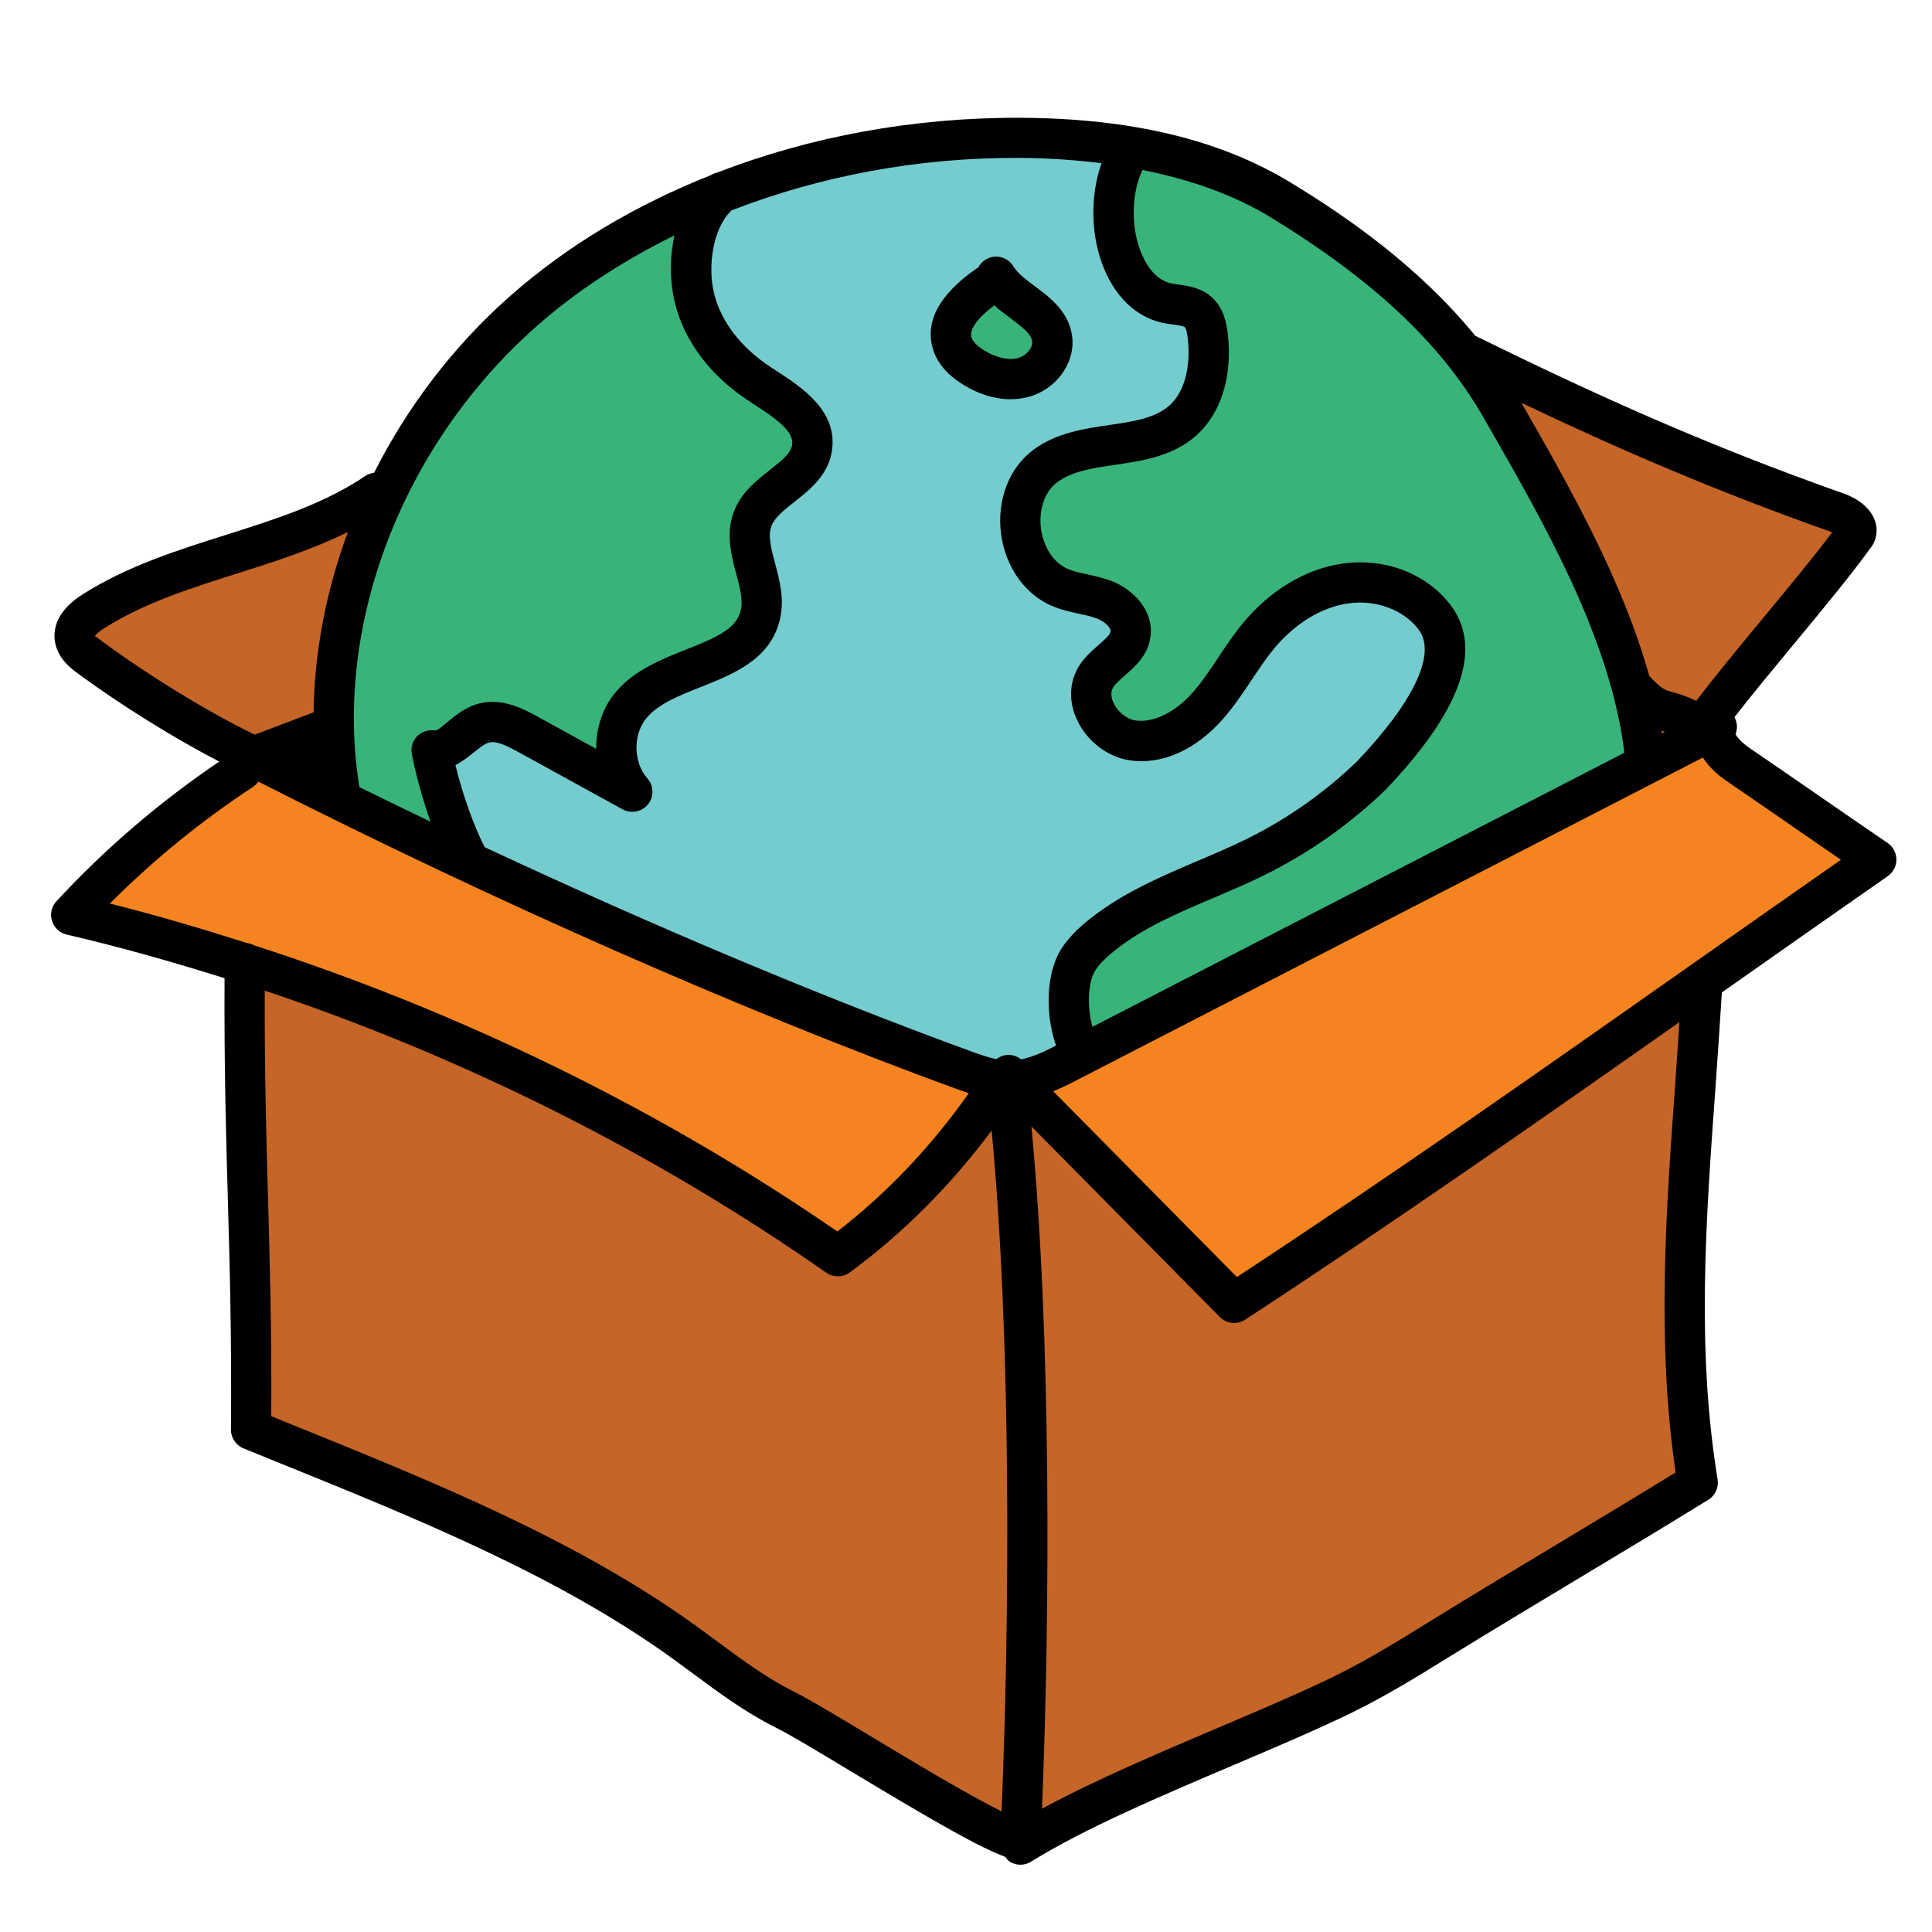 <svg xmlns="http://www.w3.org/2000/svg" viewBox="0 0 48 48"><polygon fill="#c56528" points="25.348,45.521 20.001,42.748 13.575,38.728 6.236,35.521 6.212,18.588 1.686,15.827 3.969,14.471 26.333,4.583 46.074,13.031 42.5,17.965 25.229,27.021"/><path fill="#f58420" d="M6.073,18.938l18.497,7.918c0,0-1.862,3.29-3.716,4.103c-1.448-0.702-8.849-4.993-11.176-5.75 c-2.327-0.757-7.912-2.667-7.912-2.667L6.073,18.938z"/><path fill="#c56528" d="M25.057,27.265l0.31,18.141l1.317-0.32l7.311-3.314l8.292-5.115c0,0-0.833-4.093-0.31-7.624 s0.184-10.365,0.184-10.365L25.057,27.265z"/><polygon fill="#f58420" points="25.348,26.995 30.75,32.313 46.617,21.259 42.287,18.334"/><path fill="#74cccf" d="M8.445,19.748c-0.762-4.4,1.192-9.036,4.534-11.999s7.901-4.344,12.367-4.324 c2.248,0.01,4.559,0.377,6.478,1.547c2.192,1.337,4.191,2.926,5.468,5.154c1.492,2.603,3.214,5.568,3.568,8.547l-15.688,8.182 C25.171,26.854,9.796,21.245,8.445,19.748z"/><path fill="#38b47b" d="M11.604,21.292c-0.397-0.775-0.716-1.796-0.883-2.651c0.492,0.046,0.811-0.539,1.286-0.674 c0.377-0.107,0.766,0.088,1.109,0.276c0.864,0.475,1.728,0.95,2.591,1.425c-0.524-0.589-0.532-1.569-0.018-2.166 c0.883-1.026,2.927-0.932,3.206-2.256c0.167-0.792-0.495-1.634-0.188-2.382c0.296-0.721,1.367-0.982,1.468-1.754 c0.094-0.721-0.709-1.179-1.316-1.578c-0.754-0.496-1.382-1.229-1.602-2.104c-0.22-0.875-0.047-2.088,0.653-2.657 c0,0-6.082,2.381-7.924,6.712s-1.919,6.846-1.391,8.536C10.416,20.835,11.604,21.292,11.604,21.292z"/><path fill="#38b47b" d="M28.063,3.729c-0.795,1.181-0.403,3.592,1.002,3.818c0.248,0.04,0.525,0.045,0.71,0.214 c0.157,0.144,0.205,0.37,0.23,0.582c0.088,0.756-0.051,1.601-0.62,2.106c-0.906,0.805-2.431,0.405-3.408,1.124 c-1.003,0.738-0.76,2.587,0.4,3.041c0.35,0.137,0.737,0.159,1.085,0.299c0.348,0.14,0.674,0.466,0.626,0.838 c-0.06,0.46-0.613,0.669-0.857,1.064c-0.377,0.611,0.194,1.471,0.903,1.58s1.4-0.322,1.875-0.86s0.804-1.19,1.263-1.742 c0.543-0.653,1.292-1.165,2.132-1.293s1.766,0.179,2.261,0.869c0.809,1.125-0.656,2.917-1.614,3.919 c-0.836,0.802-1.795,1.476-2.832,1.992c-1.292,0.643-2.723,1.052-3.849,1.955c-0.205,0.165-0.4,0.346-0.551,0.563 c-0.396,0.568-0.324,1.703,0.015,2.306l14.049-7.111c0,0-1.123-6.121-3.857-9.307S30.958,4.034,28.063,3.729z"/><path fill="#38b47b" d="M24.749,6.875l-0.205,0.208c-0.498,0.347-1.062,0.866-0.885,1.446 c0.078,0.256,0.291,0.449,0.518,0.592c0.367,0.231,0.818,0.367,1.238,0.258c0.419-0.109,0.775-0.514,0.728-0.945 C26.065,7.725,25.116,7.488,24.749,6.875z"/><path d="M42.779,24.657c1.371-0.964,2.743-1.929,4.123-2.89c0.135-0.094,0.215-0.248,0.214-0.413 c-0.001-0.164-0.083-0.317-0.218-0.41c-0.555-0.378-1.153-0.791-1.75-1.204c-0.57-0.394-1.139-0.786-1.668-1.147 c-0.237-0.161-0.34-0.301-0.361-0.356c0.058-0.142,0.04-0.293-0.026-0.42c0.416-0.536,0.949-1.18,1.472-1.812 c0.721-0.87,1.467-1.77,1.961-2.464c0.11-0.192,0.128-0.413,0.051-0.62c-0.154-0.413-0.616-0.604-0.753-0.653 c-3.454-1.22-6.17-2.452-9.171-3.925c-1.434-1.753-3.225-2.978-4.568-3.796c-1.766-1.078-3.97-1.607-6.736-1.621 c-2.671-0.009-5.225,0.47-7.532,1.362c-0.056,0.011-0.107,0.033-0.158,0.064c-1.864,0.74-3.567,1.746-5.01,3.025 c-1.403,1.244-2.535,2.745-3.355,4.369c-0.074,0.01-0.147,0.032-0.214,0.077c-1.025,0.693-2.213,1.069-3.472,1.468 c-1.205,0.381-2.451,0.774-3.555,1.476c-0.645,0.408-0.732,0.853-0.691,1.152c0.058,0.436,0.408,0.693,0.577,0.817 c1.089,0.801,2.393,1.607,3.508,2.185c-1.475,1-2.837,2.163-4.046,3.472c-0.121,0.131-0.163,0.316-0.11,0.486 c0.053,0.17,0.192,0.3,0.365,0.34c1.318,0.305,2.625,0.677,3.923,1.084c-0.011,2.161,0.034,3.831,0.08,5.431 c0.048,1.69,0.098,3.439,0.079,5.784c-0.001,0.205,0.122,0.39,0.312,0.467l0.916,0.372c3.381,1.369,6.878,2.784,9.732,4.841 l0.519,0.381c0.643,0.477,1.308,0.969,2.055,1.341c0.357,0.177,1.104,0.627,1.895,1.104c2.129,1.283,3.192,1.884,3.805,2.107 c0.037,0.047,0.071,0.097,0.125,0.129c0.078,0.046,0.166,0.069,0.253,0.069c0.092,0,0.183-0.025,0.264-0.075 c1.335-0.829,3.22-1.63,5.042-2.405c1.066-0.453,2.074-0.881,2.925-1.296c0.848-0.414,1.645-0.906,2.415-1.383 c0.999-0.617,2.108-1.284,3.218-1.951c1.114-0.669,2.227-1.338,3.229-1.958c0.172-0.105,0.263-0.306,0.23-0.505 c-0.526-3.236-0.295-6.41-0.05-9.771C42.677,26.209,42.732,25.434,42.779,24.657z M44.58,20.563 c0.39,0.269,0.779,0.538,1.157,0.798c-1.248,0.871-2.49,1.744-3.731,2.617c-3.664,2.577-7.448,5.238-11.276,7.75l-4.562-4.615 c0.217-0.09,0.422-0.191,0.603-0.286l15.537-8.006c0.122,0.191,0.308,0.392,0.609,0.597C43.444,19.777,44.012,20.17,44.58,20.563z M41.277,18.155c0.026,0.007,0.06,0.019,0.088,0.027l-0.077,0.04C41.285,18.199,41.281,18.177,41.277,18.155z M45.522,13.223 c-0.45,0.602-1.099,1.384-1.728,2.144c-0.597,0.721-1.203,1.454-1.649,2.044c-0.275-0.127-0.466-0.182-0.608-0.22 c-0.188-0.051-0.269-0.083-0.562-0.399c-0.668-2.388-1.979-4.698-3.176-6.784c2.439,1.16,4.81,2.186,7.69,3.204 C45.501,13.214,45.512,13.218,45.522,13.223z M36.858,10.374l0.068,0.118c1.449,2.525,3.088,5.385,3.432,8.209l-13.216,6.81 c-0.139-0.498-0.119-1.132,0.087-1.427c0.102-0.146,0.246-0.292,0.454-0.459c0.712-0.571,1.564-0.934,2.466-1.317 c0.435-0.185,0.871-0.37,1.292-0.58c1.087-0.541,2.082-1.24,2.971-2.094c1.869-1.954,2.427-3.487,1.659-4.557 c-0.586-0.815-1.662-1.236-2.743-1.071c-0.901,0.137-1.768,0.658-2.441,1.468c-0.227,0.272-0.424,0.568-0.621,0.864 c-0.208,0.312-0.403,0.605-0.633,0.866c-0.445,0.505-0.98,0.757-1.423,0.696c-0.217-0.033-0.441-0.214-0.545-0.438 c-0.048-0.104-0.088-0.254-0.008-0.384c0.058-0.094,0.172-0.193,0.293-0.299c0.255-0.223,0.573-0.499,0.634-0.963 c0.085-0.646-0.425-1.161-0.934-1.367c-0.204-0.082-0.417-0.131-0.632-0.178c-0.155-0.033-0.311-0.065-0.458-0.123 c-0.438-0.172-0.648-0.636-0.697-1.014c-0.049-0.377,0.033-0.88,0.412-1.159c0.369-0.271,0.886-0.347,1.434-0.427 c0.669-0.098,1.427-0.208,2.009-0.726c0.622-0.552,0.908-1.477,0.785-2.538c-0.033-0.28-0.107-0.635-0.388-0.892 c-0.268-0.246-0.602-0.29-0.846-0.323l-0.123-0.018c-0.409-0.065-0.648-0.433-0.777-0.729c-0.284-0.654-0.26-1.516,0.014-2.099 c1.206,0.241,2.272,0.619,3.183,1.174C34.125,6.959,35.807,8.54,36.858,10.374z M27.367,4.054 c-0.288,0.816-0.277,1.839,0.083,2.669c0.322,0.742,0.868,1.211,1.536,1.317l0.15,0.021c0.1,0.014,0.266,0.036,0.303,0.069 c0.004,0.004,0.044,0.046,0.07,0.271c0.083,0.721-0.086,1.347-0.456,1.674c-0.358,0.319-0.908,0.399-1.489,0.484 c-0.615,0.09-1.313,0.191-1.882,0.611c-0.611,0.449-0.921,1.252-0.811,2.095c0.111,0.843,0.618,1.538,1.325,1.814 c0.196,0.077,0.403,0.124,0.609,0.169c0.16,0.034,0.32,0.066,0.47,0.128c0.191,0.077,0.328,0.23,0.317,0.31 c-0.012,0.088-0.158,0.216-0.299,0.339c-0.164,0.143-0.351,0.305-0.488,0.527c-0.241,0.391-0.259,0.875-0.049,1.329 c0.244,0.528,0.755,0.924,1.301,1.007c0.8,0.125,1.645-0.251,2.326-1.023c0.274-0.312,0.498-0.648,0.715-0.975 c0.177-0.266,0.354-0.532,0.557-0.778c0.517-0.62,1.164-1.018,1.823-1.118c0.702-0.109,1.417,0.161,1.78,0.667 c0.428,0.595-0.144,1.791-1.554,3.266c-0.801,0.769-1.712,1.41-2.708,1.906c-0.403,0.2-0.821,0.377-1.238,0.555 c-0.924,0.394-1.88,0.8-2.701,1.458c-0.284,0.228-0.49,0.439-0.648,0.666c-0.445,0.638-0.438,1.705-0.172,2.465 c-0.275,0.142-0.573,0.283-0.866,0.344c-0.18-0.146-0.431-0.15-0.615-0.007c-0.231-0.048-0.459-0.13-0.675-0.21 c-3.751-1.371-7.888-3.115-12.04-5.057c-0.281-0.553-0.546-1.302-0.726-2.039c0.178-0.091,0.329-0.212,0.457-0.314 c0.137-0.11,0.267-0.215,0.372-0.244c0.189-0.056,0.477,0.092,0.733,0.233l2.592,1.425c0.212,0.115,0.48,0.063,0.632-0.127 c0.151-0.19,0.144-0.462-0.018-0.644c-0.355-0.399-0.361-1.104-0.013-1.508c0.297-0.346,0.806-0.548,1.345-0.762 c0.823-0.327,1.756-0.697,1.971-1.719c0.102-0.483-0.021-0.943-0.129-1.35c-0.1-0.375-0.187-0.699-0.085-0.945 c0.085-0.207,0.321-0.392,0.57-0.588c0.378-0.298,0.85-0.668,0.931-1.291c0.128-0.979-0.755-1.553-1.4-1.971l-0.137-0.09 c-0.724-0.477-1.218-1.118-1.392-1.809c-0.168-0.671-0.042-1.622,0.43-2.077c2.201-0.853,4.645-1.32,7.171-1.304 C26.063,3.927,26.73,3.977,27.367,4.054z M13.311,8.123c1.009-0.895,2.179-1.65,3.446-2.275c-0.128,0.573-0.113,1.185,0.017,1.701 c0.235,0.934,0.878,1.786,1.812,2.4l0.142,0.093c0.566,0.367,0.996,0.675,0.954,1.002c-0.027,0.204-0.229,0.376-0.558,0.635 c-0.324,0.255-0.691,0.544-0.876,0.994c-0.229,0.558-0.084,1.103,0.043,1.583c0.087,0.327,0.17,0.636,0.117,0.887 c-0.099,0.472-0.582,0.685-1.361,0.994c-0.599,0.238-1.277,0.507-1.734,1.039c-0.34,0.395-0.507,0.913-0.5,1.429l-1.455-0.8 c-0.333-0.182-0.891-0.489-1.487-0.318c-0.3,0.085-0.525,0.267-0.725,0.426c-0.139,0.111-0.288,0.271-0.376,0.23 c-0.156-0.01-0.312,0.046-0.418,0.162c-0.106,0.117-0.15,0.277-0.12,0.432c0.111,0.564,0.275,1.141,0.466,1.678 c-0.591-0.282-1.18-0.57-1.769-0.86C8.277,15.547,9.985,11.072,13.311,8.123z M2.354,15.81c0.014-0.023,0.067-0.095,0.234-0.201 c0.994-0.63,2.124-0.987,3.32-1.366c0.917-0.29,1.855-0.592,2.737-1.026c-0.543,1.457-0.834,2.977-0.853,4.48L6.33,18.253 c-0.021-0.011-0.042-0.021-0.063-0.032c-0.002-0.001-0.003-0.001-0.005-0.001C6.26,18.22,6.26,18.218,6.258,18.218 c-1.134-0.556-2.563-1.433-3.729-2.289C2.413,15.843,2.368,15.8,2.354,15.81z M6.281,19.554c0.056-0.037,0.101-0.083,0.137-0.135 c5.844,2.968,11.969,5.668,17.318,7.625c0.104,0.038,0.216,0.078,0.332,0.117c-0.91,1.294-2.016,2.472-3.265,3.434 c-4.415-3.042-9.353-5.45-14.486-7.107c-0.054-0.03-0.113-0.049-0.177-0.057c-1.13-0.36-2.265-0.697-3.411-0.982 C3.811,21.364,5.002,20.394,6.281,19.554z M19.715,42.023c-0.667-0.333-1.269-0.777-1.905-1.249l-0.529-0.388 c-2.952-2.128-6.505-3.566-9.942-4.957l-0.6-0.244c0.012-2.193-0.036-3.863-0.082-5.48c-0.043-1.514-0.085-3.099-0.08-5.094 c4.952,1.658,9.704,4.038,13.953,7.009c0.086,0.06,0.187,0.09,0.287,0.09c0.104,0,0.208-0.032,0.295-0.097 c1.335-0.979,2.53-2.187,3.525-3.526c0.489,5.175,0.45,12.081,0.247,16.916c-0.849-0.419-2.314-1.302-3.202-1.837 C20.837,42.657,20.108,42.219,19.715,42.023z M38.696,38.36c-1.114,0.669-2.227,1.338-3.229,1.958 c-0.749,0.463-1.524,0.942-2.327,1.334c-0.828,0.403-1.823,0.826-2.877,1.274c-1.523,0.647-3.088,1.313-4.375,2.011 c0.2-4.869,0.23-11.763-0.263-16.951l4.681,4.735c0.097,0.098,0.226,0.148,0.355,0.148c0.095,0,0.19-0.026,0.273-0.081 c3.662-2.394,7.277-4.923,10.791-7.394c-0.034,0.505-0.067,1.011-0.103,1.515c-0.23,3.163-0.468,6.43,0.009,9.673 C40.708,37.15,39.703,37.755,38.696,38.36z"/><path d="M23.91,9.545c0.391,0.246,0.803,0.374,1.196,0.374c0.148,0,0.293-0.019,0.434-0.055c0.688-0.178,1.171-0.829,1.1-1.482 c-0.068-0.629-0.546-0.985-0.931-1.272c-0.22-0.164-0.428-0.319-0.531-0.491c-0.142-0.236-0.449-0.316-0.686-0.172 c-0.083,0.049-0.146,0.118-0.187,0.198c-0.016,0.009-0.032,0.019-0.047,0.029c-0.923,0.643-1.286,1.316-1.078,2.003 C23.283,9.013,23.529,9.305,23.91,9.545z M24.703,7.586c0.134,0.121,0.275,0.227,0.408,0.325c0.319,0.238,0.514,0.396,0.534,0.578 c0.017,0.157-0.156,0.354-0.357,0.407c-0.239,0.061-0.547-0.01-0.846-0.197c-0.167-0.105-0.276-0.218-0.306-0.314 C24.078,8.189,24.283,7.901,24.703,7.586z"/></svg>